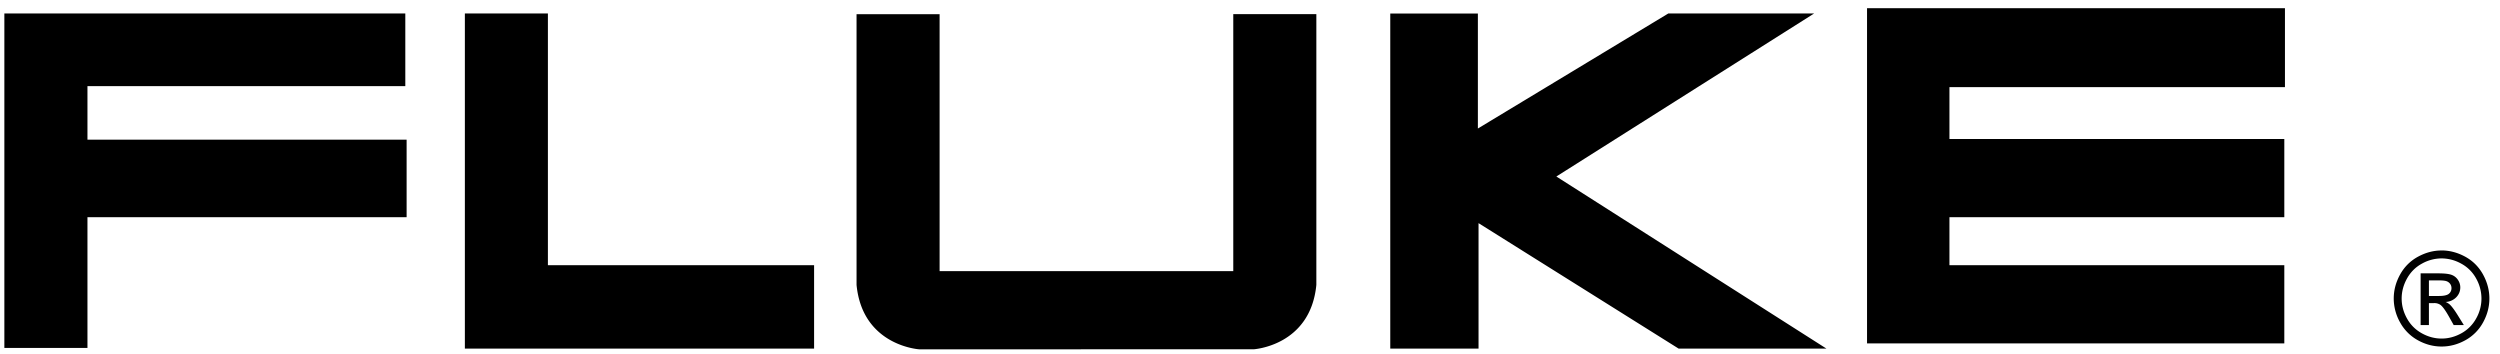 <svg width="113" height="16" fill="none" xmlns="http://www.w3.org/2000/svg"><path d="M.197.61H18.32v3.283H3.953v2.42h14.426v3.505H3.953v5.91H.197V.61zm20.815 0h3.753v11.377h12.032v3.77H21.012V.612zm27.844 15.18h-7.3s-2.573-.15-2.84-2.913V.641h3.754v11.614h13.274V.64h3.755v12.236c-.267 2.764-2.838 2.912-2.838 2.912h-7.805zM62.84.61v15.148h3.99v-5.672l9.046 5.672h6.681l-12.21-7.78L81.997.61h-6.591L66.8 5.809V.611h-3.96zM84.39.372v15.15h18.861v-3.536H88.115V9.818h15.136V6.284H88.115V3.937h15.165V.372H84.39zm25.97 10.948c.363 0 .717.094 1.063.28.345.188.615.456.808.804.192.348.289.711.289 1.09 0 .373-.095.733-.285 1.079a2.02 2.02 0 01-.799.804c-.343.19-.702.286-1.076.286-.374 0-.733-.095-1.076-.286a2.027 2.027 0 01-.8-.805 2.2 2.2 0 01-.287-1.079c0-.378.097-.74.291-1.09.194-.347.464-.615.809-.802.346-.187.7-.28 1.063-.28zm0 .36a1.83 1.83 0 00-.887.235c-.287.156-.512.38-.674.67-.162.29-.244.594-.244.908 0 .313.08.613.24.9.159.287.382.51.668.67.287.16.586.24.897.24.311 0 .61-.08.897-.24a1.69 1.69 0 00.667-.67 1.83 1.83 0 00.238-.9 1.85 1.85 0 00-.242-.908 1.668 1.668 0 00-.675-.67 1.835 1.835 0 00-.885-.235zm-.948 3.013v-2.337h.799c.273 0 .471.022.593.065.122.043.22.119.292.226a.598.598 0 01.109.343c0 .17-.061.32-.182.446a.717.717 0 01-.483.213.632.632 0 01.198.123c.094.092.208.247.344.464l.283.457h-.458l-.206-.368c-.162-.29-.293-.471-.393-.544a.478.478 0 00-.3-.08h-.221v.992h-.375zm.375-1.315h.456c.217 0 .366-.033.445-.098a.32.32 0 00.119-.259.318.318 0 00-.057-.185.35.35 0 00-.159-.123c-.068-.027-.194-.04-.377-.04h-.427v.705z" fill="#000"/></svg>